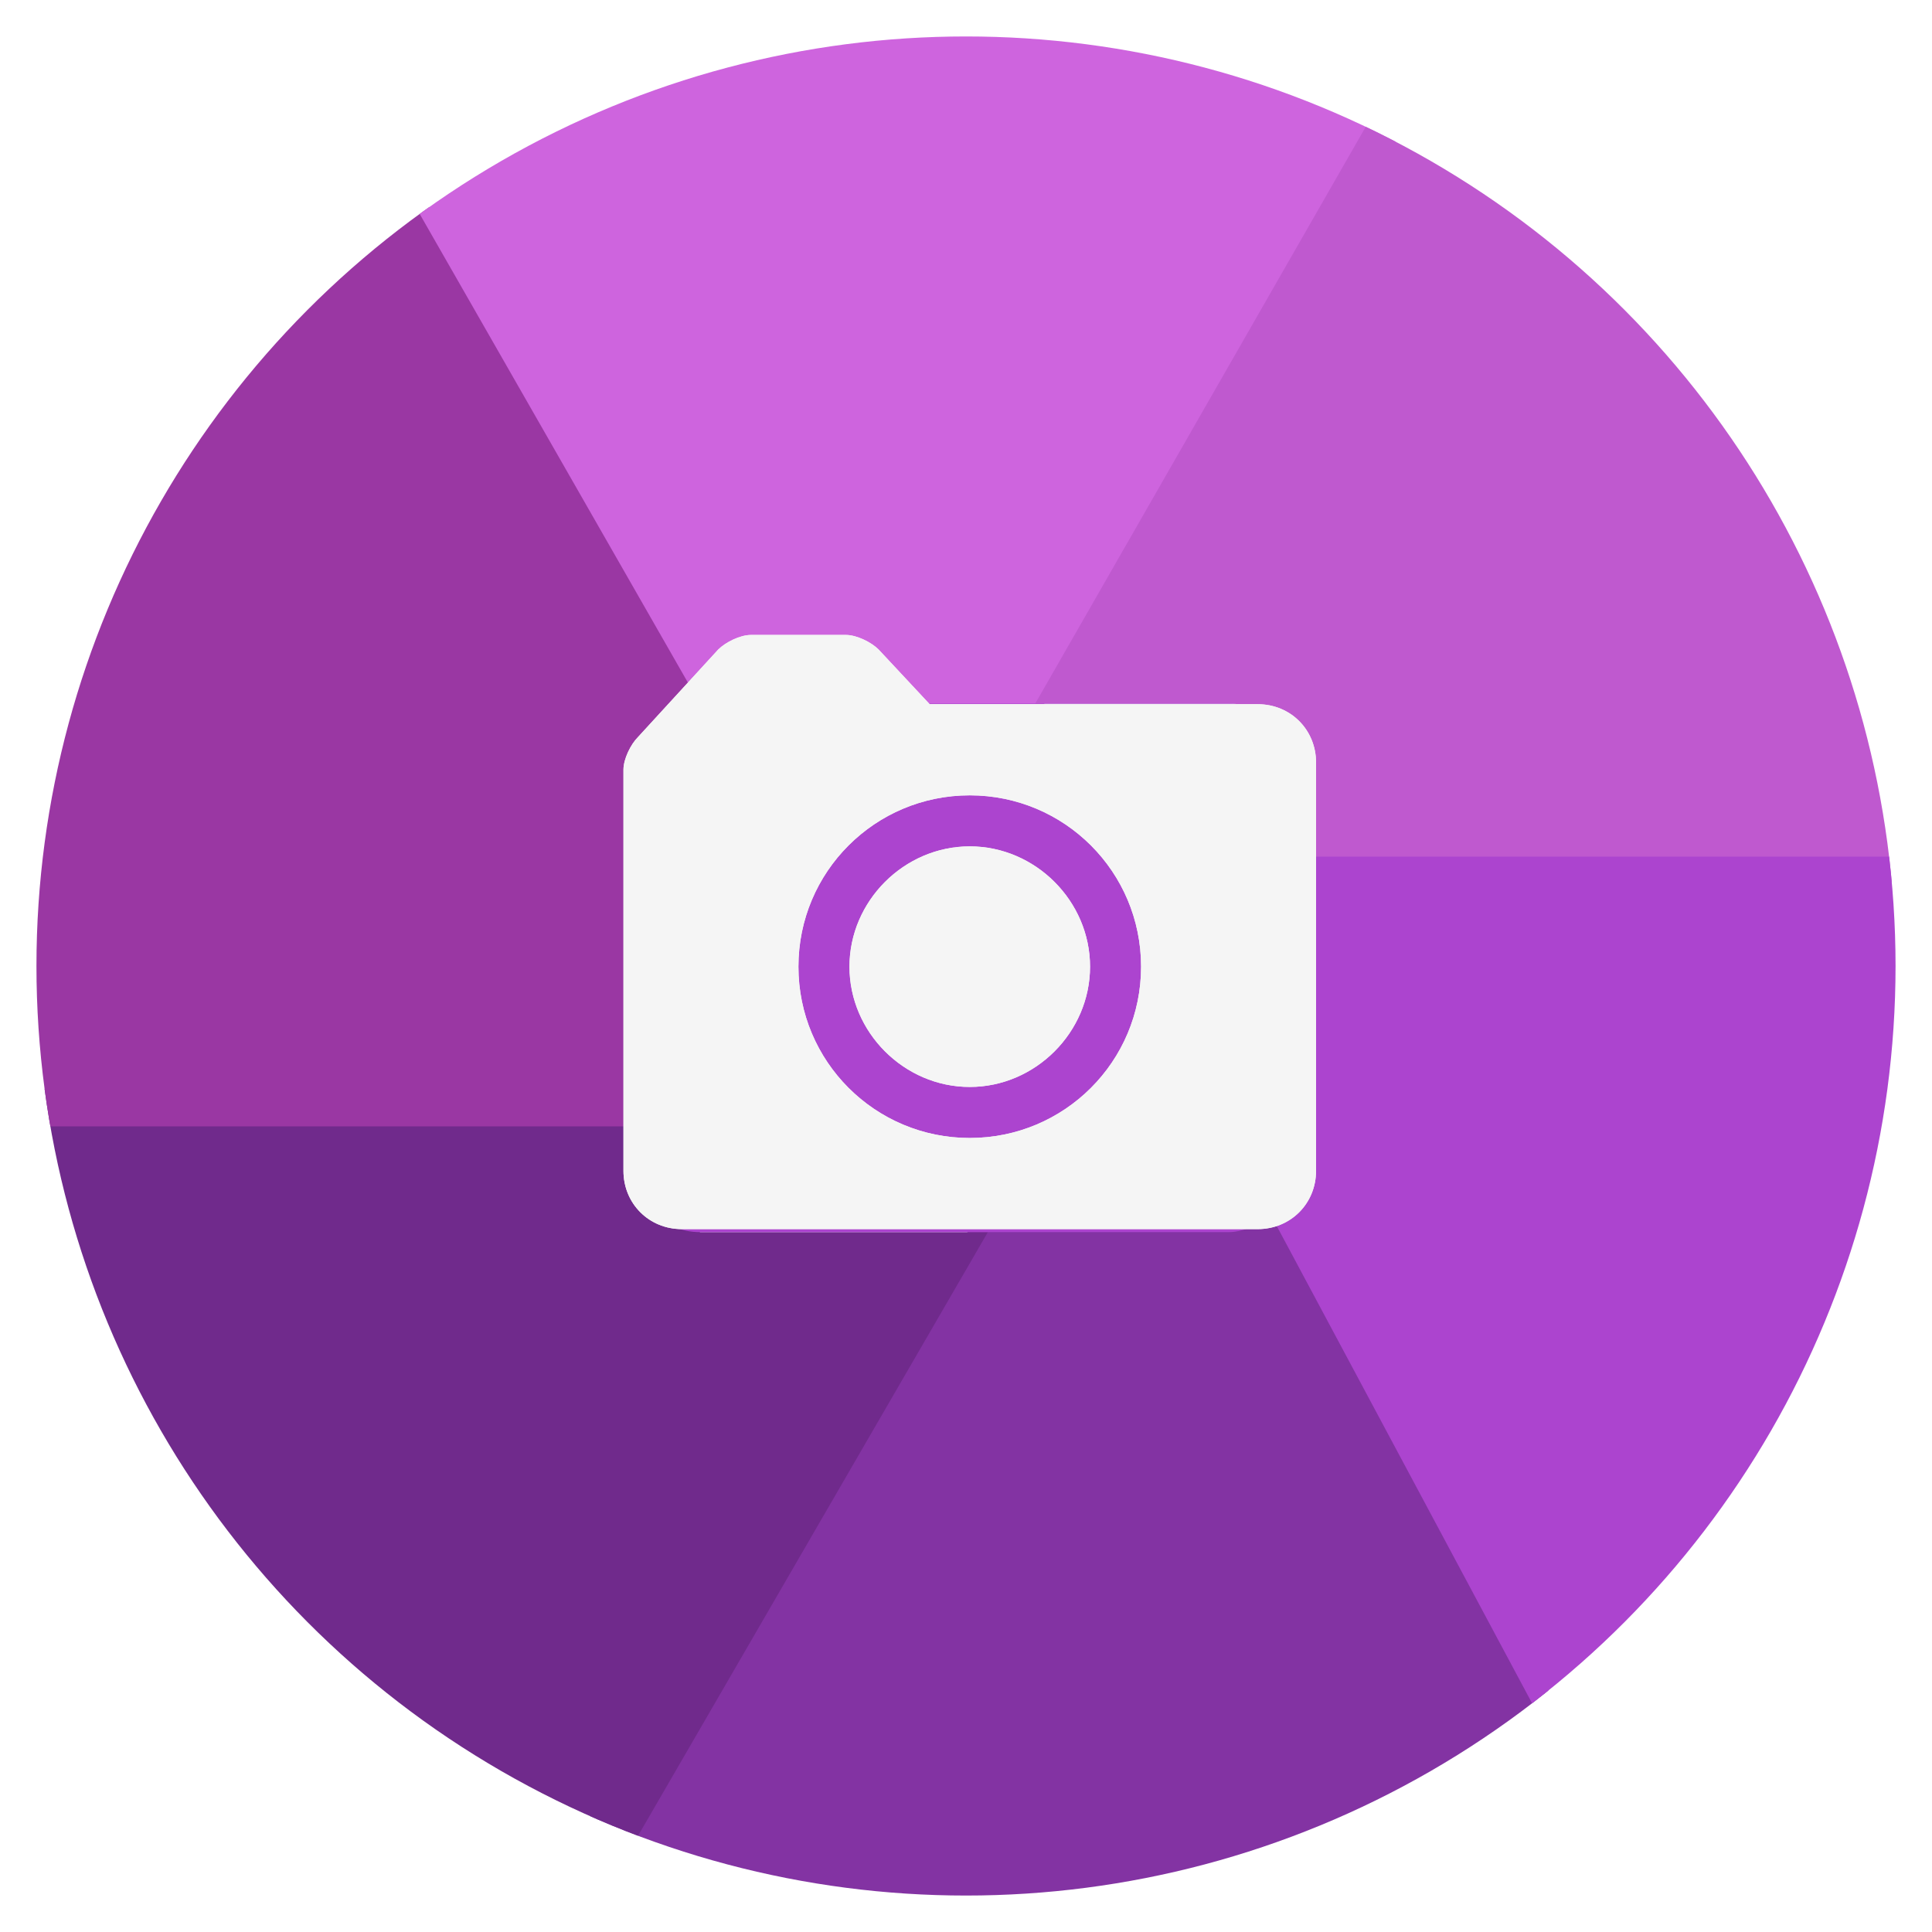<?xml version="1.0" encoding="UTF-8" standalone="no"?>
<svg
   xmlns:dc="http://purl.org/dc/elements/1.1/"
   xmlns:cc="http://creativecommons.org/ns#"
   xmlns:rdf="http://www.w3.org/1999/02/22-rdf-syntax-ns#"
   xmlns:svg="http://www.w3.org/2000/svg"
   xmlns="http://www.w3.org/2000/svg"
   xmlns:xlink="http://www.w3.org/1999/xlink"
   xmlns:sodipodi="http://sodipodi.sourceforge.net/DTD/sodipodi-0.dtd"
   xmlns:inkscape="http://www.inkscape.org/namespaces/inkscape"
   viewBox="0 0 53 53"
   width="53"
   height="53"
   version="1.1"
   id="svg27"
   sodipodi:docname="bg_whatsapp.svg"
   inkscape:version="0.92.5 (2060ec1f9f, 2020-04-08)">
  <sodipodi:namedview
     pagecolor="#ffffff"
     bordercolor="#666666"
     borderopacity="1"
     objecttolerance="10"
     gridtolerance="10"
     guidetolerance="10"
     inkscape:pageopacity="0"
     inkscape:pageshadow="2"
     inkscape:window-width="2560"
     inkscape:window-height="1052"
     id="namedview29"
     showgrid="false"
     inkscape:zoom="12.594506"
     inkscape:cx="27.926952"
     inkscape:cy="29.064192"
     inkscape:window-x="1366"
     inkscape:window-y="0"
     inkscape:window-maximized="1"
     inkscape:current-layer="svg27" />
  <defs
     id="defs3">
    <circle
       id="camera-SVGID_1_"
       cx="26.5"
       cy="26.5"
       r="25.5" />
  </defs>
  <clipPath
     id="camera-SVGID_2_">
    <use
       xlink:href="#camera-SVGID_1_"
       overflow="visible"
       id="use5" />
  </clipPath>
  <g
     clip-path="url(#camera-SVGID_2_)"
     id="g20">
    <path
      fill="#8333A3"
      d="M33.7 33.7l-6.9-.3-11.9 18.4c5.9 3.6 19.8 4.4 28.8-3.2L35 32.8c-.3.2-.8.9-1.3.9z"
    />
    <path
      fill="#702A8C"
      d="M19.2 33.7c-1 0-1.8-.8-1.8-1.8v-1.6l-19-.5c.1 12 8.7 20 17.4 23.5l11.3-19.5h-7.9z"
    />
    <path
      fill="#9A37A3"
      d="M17.4 21.1c0-.9 1-1.8 1.9-1.9L10.9 4.1C4.2 7.1-1.8 16.9-1.7 30.9h19.1v-9.8z"
    />
    <path
      fill="#CE64DE"
      d="M19.2 19.3l9.2.4L39.6 1.8C36.4-.7 20.9-4.6 10.1 3.4l9.1 15.9z"
    />
    <path
      fill="#BF59CF"
      d="M39 .8L28.4 19.3h5.3c1 0 1.8.8 1.8 1.8l-.3 3.1h19.5C54.2 12.6 47.2 4.8 39 .8z"
    />
    <path
      fill="#AC44CF"
      d="M54.7 23.5H35.5v-2.4c0-1-.8-1.8-1.8-1.8H19.1c-.9 0-1.7.8-1.7 1.8V32c0 1 .8 1.8 1.8 1.8h14.5c.4 0 .8-.2 1.2-.4l8.4 15.7c11.5-8.2 11.5-24.5 11.4-25.6z"
    />
  </g>
  <g
     id="g25"
     style="fill:#f5f5f5"
     transform="translate(0.703,-0.282)">
    <use
       xlink:href="#svg-camera"
       id="use22"
       style="filter:url(#attach-shadow)"
       x="0"
       y="0"
       width="100%"
       height="100%" />
    <path
       id="svg-camera"
       d="M 33.8,34 H 18 c -0.9,0 -1.6,-0.7 -1.6,-1.6 v -11 c 0,-0.3 0.2,-0.7 0.4,-0.9 L 19,18.1 c 0.2,-0.2 0.6,-0.4 0.9,-0.4 h 2.6 c 0.3,0 0.7,0.2 0.9,0.4 l 1.4,1.5 h 9 c 0.9,0 1.6,0.7 1.6,1.6 v 11.2 c 0,0.9 -0.7,1.6 -1.6,1.6 z M 25.9,22.1 c -2.6,0 -4.7,2.1 -4.7,4.7 0,2.6 2.1,4.7 4.7,4.7 2.6,0 4.7,-2.1 4.7,-4.7 0,-2.6 -2.1,-4.7 -4.7,-4.7 z m 0,8 c -1.8,0 -3.3,-1.5 -3.3,-3.3 0,-1.8 1.5,-3.3 3.3,-3.3 1.8,0 3.3,1.5 3.3,3.3 0,1.8 -1.5,3.3 -3.3,3.3 z"
       inkscape:connector-curvature="0" />
  </g>
</svg>
